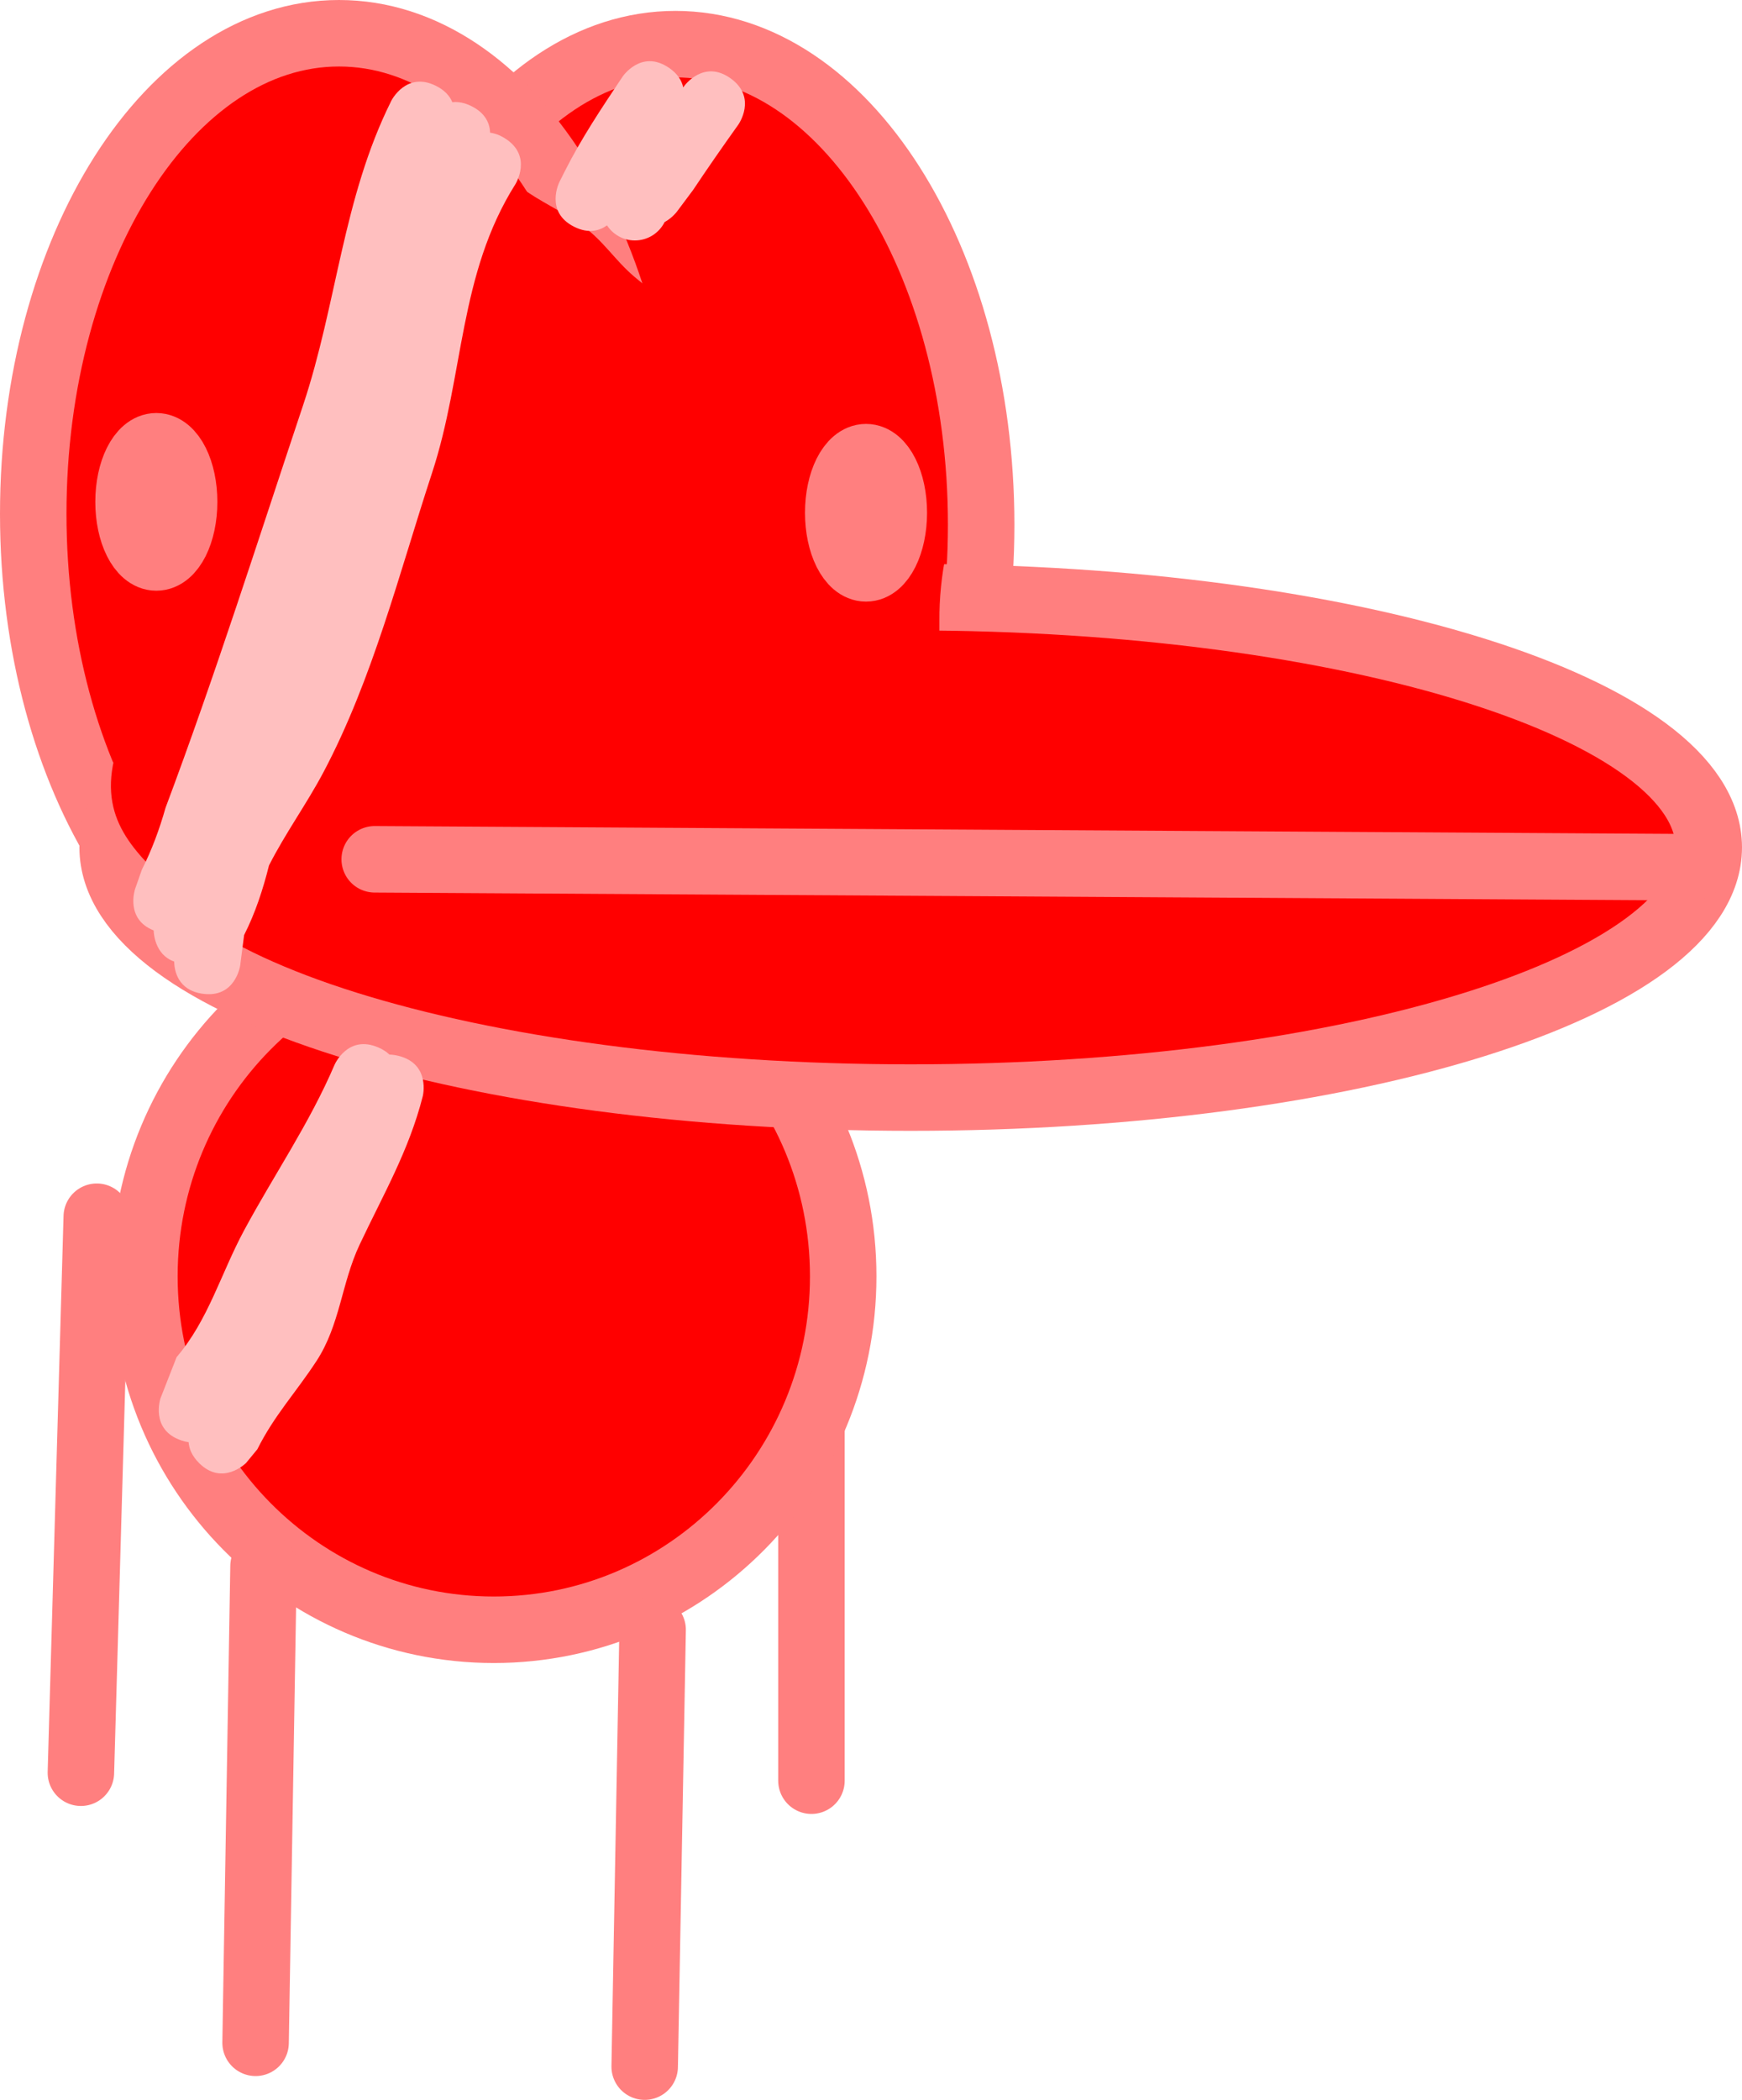 <svg version="1.1" xmlns="http://www.w3.org/2000/svg" xmlns:xlink="http://www.w3.org/1999/xlink" width="131.019" height="157.895" viewBox="0,0,131.019,157.895"><g transform="translate(-200.68,-97.002)"><g data-paper-data="{&quot;isPaintingLayer&quot;:true}" fill-rule="nonzero" stroke-linejoin="miter" stroke-miterlimit="10" stroke-dasharray="" stroke-dashoffset="0" style="mix-blend-mode: normal"><path d="M261.71,230.896v-35.237" fill="none" stroke="#ff7f7f" stroke-width="5" stroke-linecap="round"/><path d="M264.099,192.971c0,14.678 -11.765,26.577 -26.279,26.577c-14.513,0 -26.279,-11.899 -26.279,-26.577c0,-14.678 11.765,-26.577 26.279,-26.577c14.513,0 26.279,11.899 26.279,26.577z" fill="#ff0000" stroke="#ff7f7f" stroke-width="5" stroke-linecap="butt"/><path d="M274.475,136.454c0,19.956 -10.295,36.133 -22.994,36.133c-12.699,0 -22.994,-16.177 -22.994,-36.133c0,-19.956 10.295,-36.133 22.994,-36.133c12.699,0 22.994,16.177 22.994,36.133z" fill="#ff0000" stroke="#ff7f7f" stroke-width="5" stroke-linecap="butt"/><path d="M249.168,135.635c0,19.956 -10.295,36.133 -22.994,36.133c-12.699,0 -22.994,-16.177 -22.994,-36.133c0,-19.956 10.295,-36.133 22.994,-36.133c12.699,0 22.994,16.177 22.994,36.133z" fill="#ff0000" stroke="#ff7f7f" stroke-width="5" stroke-linecap="butt"/><path d="M329.199,160.719c0,10.39 -26.873,18.813 -60.023,18.813c-33.15,0 -60.023,-8.423 -60.023,-18.813c0,-10.39 26.873,-18.813 60.023,-18.813c33.15,0 60.023,8.423 60.023,18.813z" fill="#ff0000" stroke="#ff7f7f" stroke-width="5" stroke-linecap="butt"/><path d="M217.514,166.462c-2.588,0 -3.6,-1.576 -3.996,-2.809c-2.928,-2.817 -5.637,-5.32 -4.003,-10.475c0.468,-1.475 2.531,-1.786 3.722,-2.775c4.057,-3.369 6.917,-5.1 12.219,-6.157c0.732,0.028 1.447,-0.121 2.157,-0.324c0.067,-0.087 0.137,-0.172 0.209,-0.256c1.002,-1.174 2.912,-1.026 4.356,-1.57c1.451,-0.546 2.73,-1.054 3.989,-1.476c0.041,-0.062 0.083,-0.124 0.125,-0.185c0.801,-1.153 2.405,-1.496 3.733,-1.952c1.18,-0.405 2.401,-0.597 3.645,-0.656c0.012,-0.079 0.027,-0.158 0.045,-0.239c-1.208,-1.031 -2.434,-2.035 -2.873,-3.496c-0.777,-2.584 -2.557,-5.904 -0.914,-8.044c0.879,-1.144 2.385,-1.253 3.989,-1.112c-0.542,-0.448 -1.081,-0.886 -1.62,-1.316c-0.673,-0.141 -1.184,-0.63 -1.49,-0.576c0,0 -0.25,0 -0.25,-0.25c0,-0.25 0.25,-0.25 0.25,-0.25c0.054,0.005 0.104,0.012 0.151,0.02c-2.048,-1.595 -4.109,-3.118 -6.285,-4.732c0,0 -3.4,-2.55 -0.85,-5.95c2.55,-3.4 5.95,-0.85 5.95,-0.85c1.474,1.121 3.215,1.851 4.713,2.938c1.59,1.155 2.43,2.581 3.883,3.821c2.052,1.75 4.901,3.473 6.399,5.801c1.111,1.726 3.116,3.443 2.82,5.475c-0.519,3.569 -2.612,5.081 -5.105,5.591c0.608,0.848 1.194,1.709 1.77,2.579c1.808,-1.137 3.737,-2.061 5.842,-1.967c1.201,0.054 2.414,0.518 3.539,1.198c0.345,-1.038 1.544,-3.579 4.882,-2.911c4.167,0.833 3.334,5.001 3.334,5.001c-0.351,1.685 -0.529,3.417 -0.515,5.139v2.986c0,2.347 -1.903,4.25 -4.25,4.25c-0.893,0 -1.723,-0.276 -2.407,-0.747c-1.676,2.182 -4.662,2.767 -7.328,3.115c-5.66,0.738 -11.885,-1.262 -17.492,-1.786c-0.277,-0.026 -0.582,-0.055 -0.908,-0.086c-2.333,0.392 -4.649,0.768 -6.867,1.212l-2.9,0.58c-0.296,0.065 -0.604,0.1 -0.92,0.1c-0.784,0 -1.518,-0.212 -2.149,-0.582c-1.542,0.302 -2.698,0.432 -4.13,1.232c-1.167,0.652 -1.928,1.883 -2.941,2.75c0.519,0.572 0.957,1.369 1.475,1.888l1.245,3.602c0,0 0,4.25 -4.25,4.25z" fill="#ff0000" stroke="none" stroke-width="0.5" stroke-linecap="butt"/><path d="M219.903,250.605l0.597,-35.835" fill="none" stroke="#ff7f7f" stroke-width="5" stroke-linecap="round"/><path d="M249.168,252.397l0.597,-32.848" fill="none" stroke="#ff7f7f" stroke-width="5" stroke-linecap="round"/><path d="M207.958,188.491l-1.194,41.807" fill="none" stroke="#ff7f7f" stroke-width="5" stroke-linecap="round"/><path d="M214.528,134.739c0,2.309 -0.936,4.181 -2.09,4.181c-1.154,0 -2.09,-1.872 -2.09,-4.181c0,-2.309 0.936,-4.181 2.09,-4.181c1.154,0 2.09,1.872 2.09,4.181z" fill="#000000" stroke="#ff7f7f" stroke-width="5" stroke-linecap="butt"/><path d="M267.905,135.558c0,2.309 -0.936,4.181 -2.09,4.181c-1.154,0 -2.09,-1.872 -2.09,-4.181c0,-2.309 0.936,-4.181 2.09,-4.181c1.154,0 2.09,1.872 2.09,4.181z" fill="#000000" stroke="#ff7f7f" stroke-width="5" stroke-linecap="butt"/><path d="M328.005,162.212l-99.143,-0.597" fill="none" stroke="#ff7f7f" stroke-width="5" stroke-linecap="round"/><path d="M215.915,171.724c-1.844,-0.263 -2.118,-1.705 -2.138,-2.422c-1.474,-0.516 -1.538,-2.195 -1.54,-2.34c-2.154,-0.847 -1.403,-3.098 -1.403,-3.098l0.519,-1.476c0.748,-1.478 1.326,-3.048 1.776,-4.642c3.749,-9.998 6.95,-20.101 10.343,-30.262c2.565,-7.682 2.979,-15.565 6.642,-22.91c0,0 1.118,-2.236 3.354,-1.118c0.678,0.339 1.048,0.781 1.234,1.232c0.415,-0.048 0.897,0.025 1.446,0.299c1.064,0.532 1.369,1.317 1.396,1.994c0.339,0.042 0.71,0.17 1.109,0.419c2.12,1.325 0.795,3.445 0.795,3.445c-4.283,6.796 -3.852,14.345 -6.273,21.718c-2.438,7.425 -4.457,15.519 -8.19,22.546c-1.259,2.369 -2.84,4.54 -4.073,6.967c-0.45,1.799 -1.032,3.586 -1.873,5.238l-0.294,2.288c0,0 -0.354,2.475 -2.828,2.121z" fill="#ffbfbf" stroke="none" stroke-width="0.5" stroke-linecap="butt"/><path d="M248.43,115.083c-0.877,0 -1.649,-0.452 -2.095,-1.135c-0.559,0.4 -1.382,0.649 -2.469,0.106c-2.236,-1.118 -1.118,-3.354 -1.118,-3.354l0.383,-0.766c1.275,-2.54 2.793,-4.798 4.368,-7.16c0,0 1.387,-2.08 3.467,-0.693c0.684,0.456 0.994,0.988 1.1,1.495c0.024,-0.034 0.049,-0.068 0.073,-0.103c0,0 1.453,-2.034 3.487,-0.581c2.034,1.453 0.581,3.487 0.581,3.487c-1.157,1.62 -2.296,3.254 -3.4,4.911l-1.229,1.645c0,0 -0.34,0.453 -0.912,0.766c-0.41,0.82 -1.258,1.382 -2.237,1.382z" fill="#ffbfbf" stroke="none" stroke-width="0.5" stroke-linecap="butt"/><path d="M215.649,207.007c-0.537,-0.537 -0.748,-1.074 -0.781,-1.561c-0.17,-0.026 -0.349,-0.069 -0.539,-0.132c-2.372,-0.791 -1.581,-3.162 -1.581,-3.162l1.217,-3.107c2.382,-2.78 3.334,-6.301 5.077,-9.534c2.272,-4.213 4.903,-8.014 6.798,-12.44c0,0 0.985,-2.298 3.283,-1.313c0.358,0.153 0.636,0.338 0.85,0.542c0.21,0.005 0.439,0.035 0.686,0.097c2.425,0.606 1.819,3.032 1.819,3.032c-1.046,4.107 -2.969,7.383 -4.757,11.177c-1.361,2.889 -1.457,6.004 -3.234,8.729c-1.529,2.346 -3.186,4.099 -4.451,6.641l-0.851,1.033c0,0 -1.768,1.768 -3.536,0z" fill="#ffbfbf" stroke="none" stroke-width="0.5" stroke-linecap="butt"/></g></g></svg>